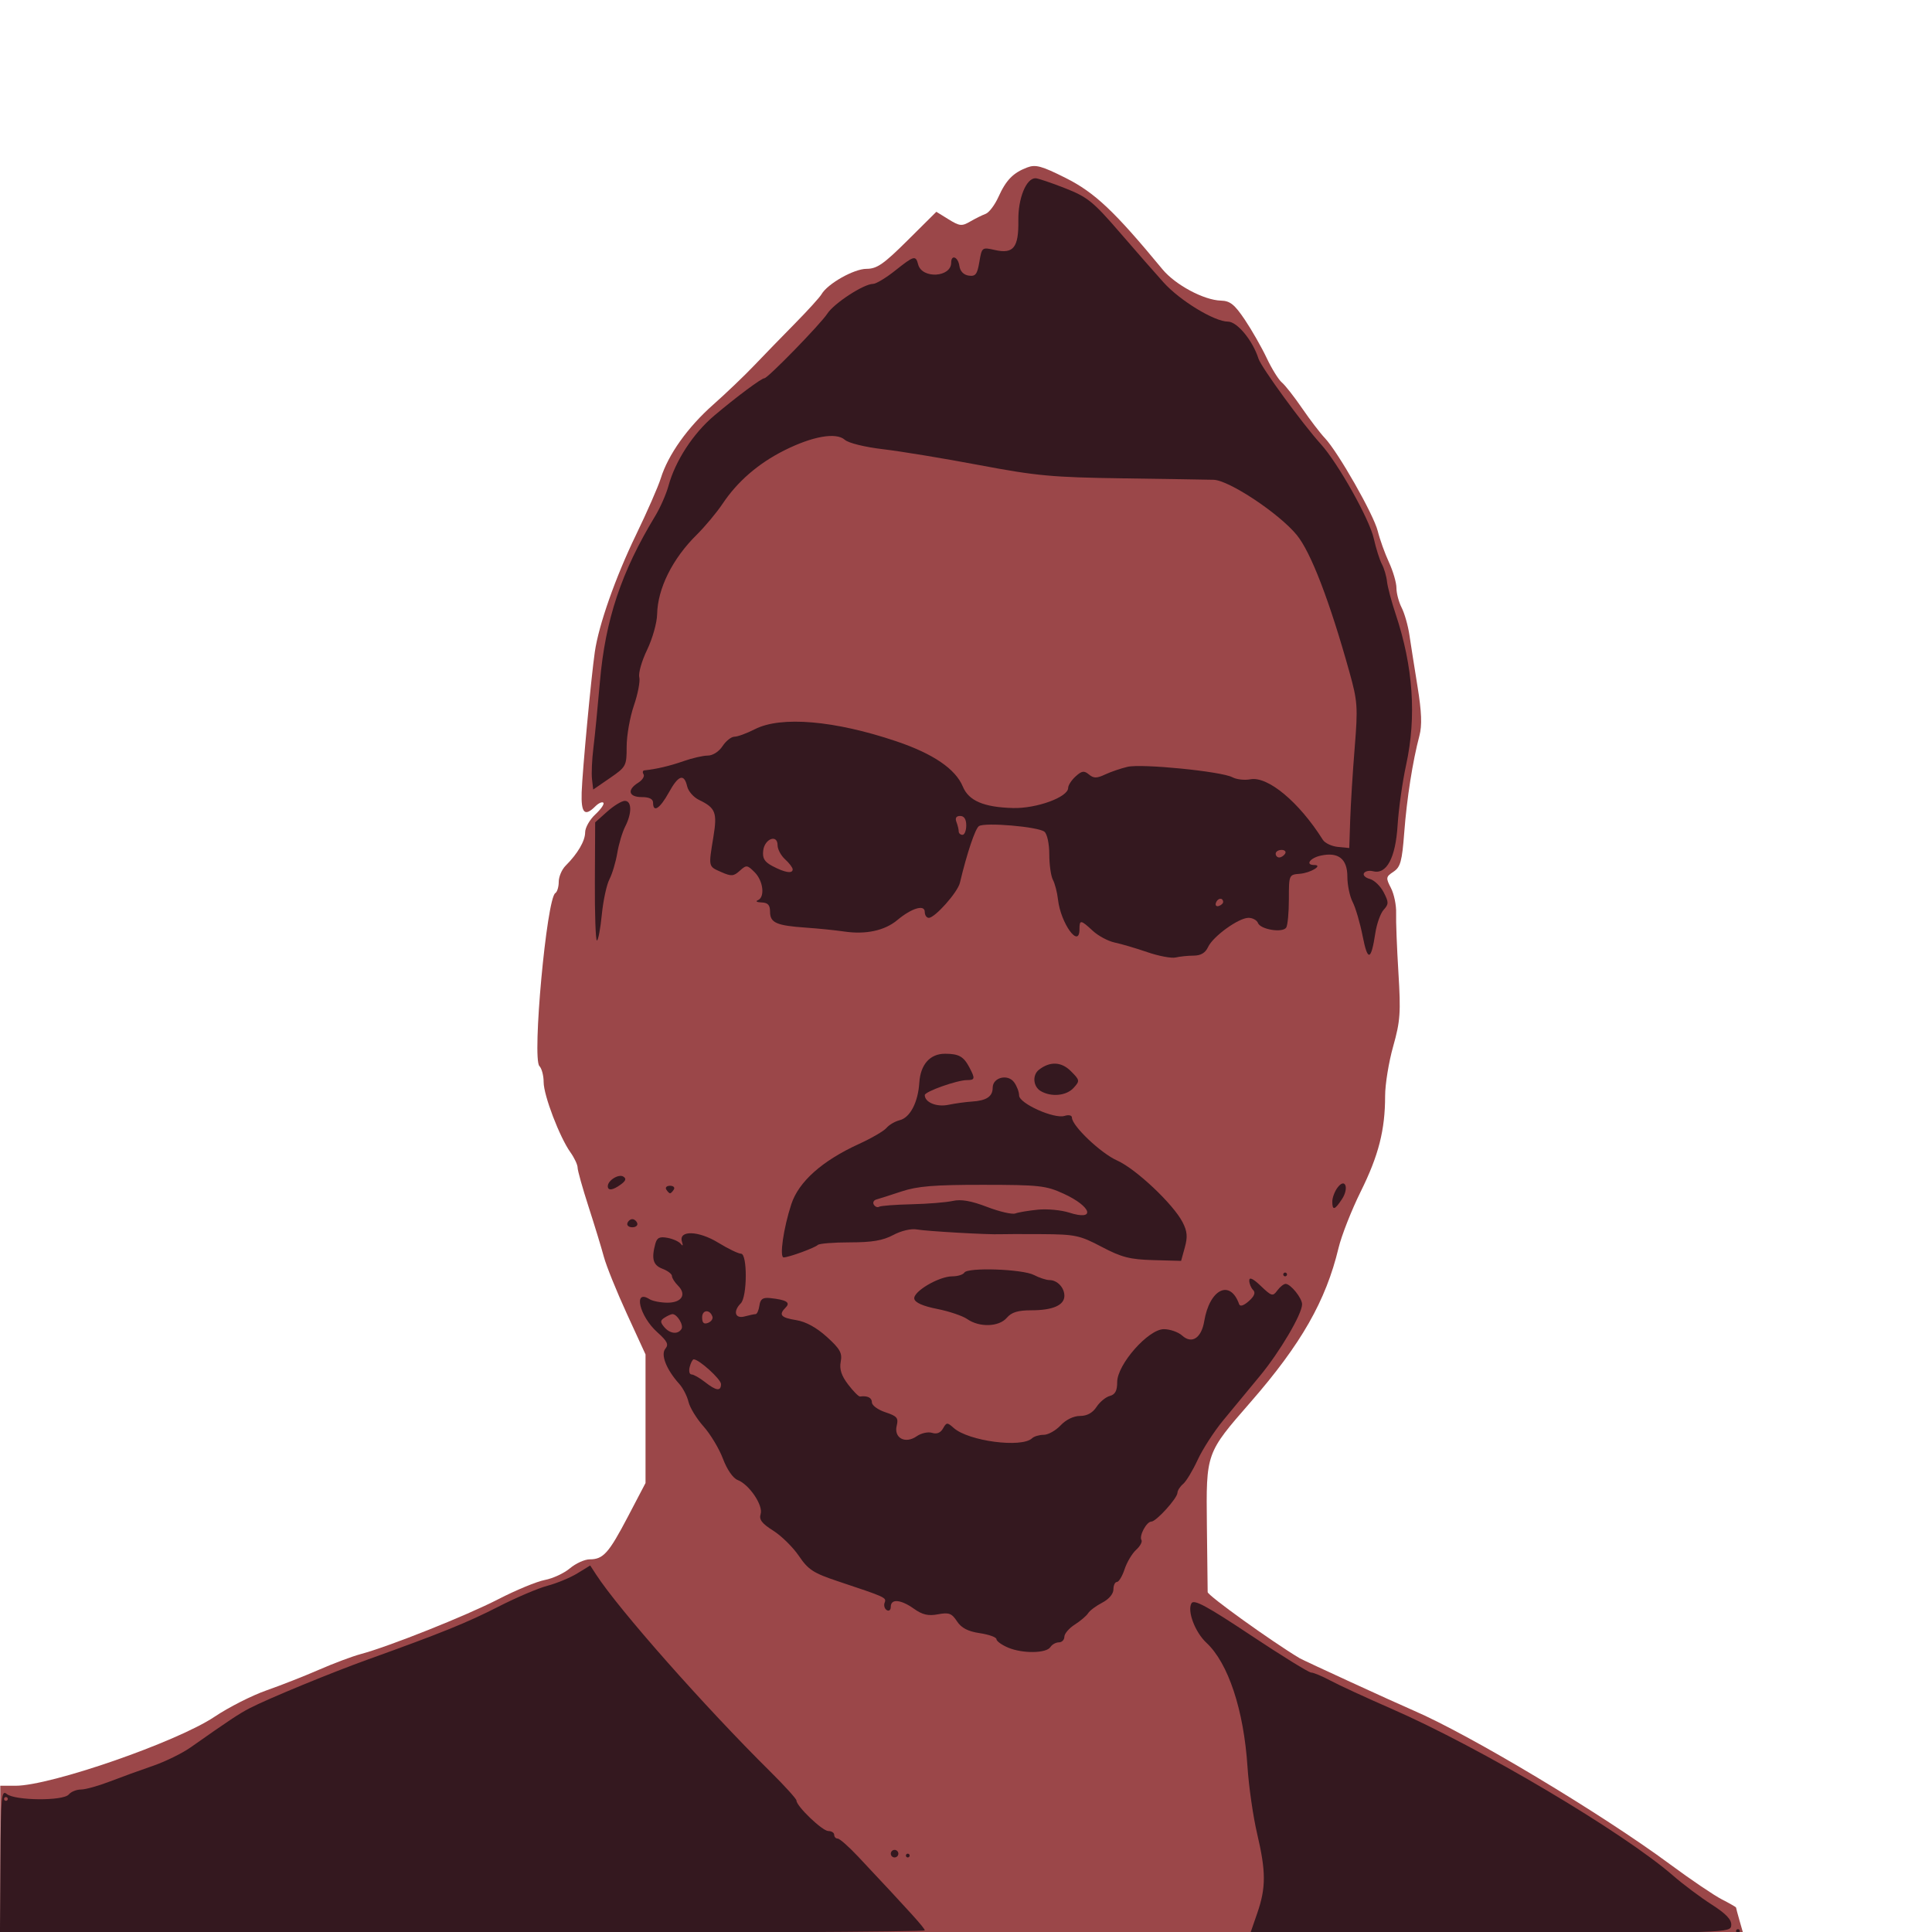 <?xml version="1.0" encoding="UTF-8" standalone="yes"?><!-- Created with Inkscape (http://www.inkscape.org/) --><svg xmlns="http://www.w3.org/2000/svg" width="512" height="512" version="1.2" viewBox="0 0 512 512" baseProfile="tiny-ps"><title>Ricky Burgin</title><g transform="translate(.071 .243)"><path d="m0 492.5v-19.5h4.054c9.32 0 42.768-11.602 52.743-18.294 3.722-2.497 9.903-5.637 13.736-6.976 3.832-1.339 10.118-3.811 13.968-5.492 3.85-1.681 8.8-3.537 11-4.125 7.516-2.007 27.988-10.172 36.5-14.558 4.675-2.409 10.22-4.7 12.321-5.092s5.092-1.781 6.644-3.088c1.553-1.306 3.909-2.375 5.237-2.375 3.599 0 5.056-1.63 10.154-11.363l4.643-8.863v-34.073l-4.935-10.752c-2.714-5.913-5.46-12.709-6.101-15.1-0.641-2.392-2.471-8.381-4.065-13.308-1.594-4.928-2.899-9.583-2.899-10.346s-0.851-2.581-1.891-4.041c-2.887-4.054-7.109-15.116-7.109-18.626 0-1.72-0.504-3.632-1.12-4.247-1.981-1.981 1.917-44.418 4.21-45.836 0.501-0.309 0.91-1.661 0.91-3.004s0.815-3.256 1.811-4.252c3.224-3.224 5.189-6.583 5.189-8.871 0-1.23 1.216-3.364 2.702-4.742 1.486-1.378 2.44-2.768 2.119-3.088s-1.279 0.114-2.13 0.965c-2.814 2.814-3.798 1.807-3.616-3.702 0.184-5.588 2.523-30.564 3.489-37.25 1.031-7.139 5.472-19.754 10.913-31 2.927-6.05 5.884-12.8 6.57-15 1.95-6.255 7.109-13.502 13.882-19.5 3.416-3.025 8.317-7.711 10.891-10.414 2.575-2.703 7.443-7.714 10.818-11.137s6.525-6.894 7-7.714c1.619-2.798 8.592-6.735 11.929-6.735 2.756 0 4.518-1.223 10.896-7.559l7.609-7.559 3.25 2.009c2.915 1.801 3.504 1.861 5.714 0.575 1.355-0.788 3.201-1.704 4.102-2.036 0.901-0.332 2.425-2.351 3.389-4.486 2.014-4.467 3.892-6.39 7.622-7.809 2.227-0.847 3.835-0.407 10.188 2.784 7.738 3.887 12.911 8.769 25.677 24.228 3.386 4.101 10.975 8.161 15.472 8.277 2.43 0.063 3.61 1.007 6.345 5.077 1.848 2.75 4.455 7.318 5.793 10.151 1.338 2.833 3.142 5.74 4.01 6.46 0.868 0.72 3.285 3.802 5.373 6.849 2.087 3.047 4.789 6.586 6.003 7.865 3.516 3.702 12.951 20.281 14.039 24.671 0.546 2.203 1.884 5.929 2.973 8.282 1.089 2.352 1.98 5.412 1.98 6.8s0.622 3.738 1.382 5.223c0.76 1.485 1.683 4.725 2.05 7.2 0.368 2.475 1.341 8.654 2.162 13.732 1.085 6.71 1.22 10.261 0.495 13-1.793 6.774-3.333 16.601-4.024 25.684-0.579 7.608-0.996 9.127-2.844 10.353-2.03 1.348-2.072 1.619-0.669 4.332 0.823 1.592 1.437 4.583 1.365 6.646s0.201 9.153 0.607 15.753c0.654 10.621 0.494 12.869-1.393 19.564-1.172 4.16-2.132 10.061-2.132 13.114 0 9.03-1.718 15.775-6.451 25.323-2.454 4.95-5.108 11.7-5.898 15-3.351 13.992-9.891 25.449-23.313 40.84-11.839 13.575-11.782 13.414-11.572 32.65 0.099 9.08 0.192 17.041 0.207 17.691 0.021 0.908 16.956 13.081 24.365 17.514 1.046 0.626 25.251 11.741 30.162 13.851 14.946 6.421 49.863 27.351 68 40.761 5.5 4.066 11.688 8.257 13.75 9.313 2.062 1.056 3.75 2.026 3.75 2.156 0 0.13 0.419 1.696 0.93 3.48l0.93 3.243h-461.86z" fill="#9b4749"></path><path d="m0.044 492.94c0.103-17.165 0.27-18.928 1.679-17.758 2.148 1.783 14.971 1.888 16.426 0.135 0.603-0.726 2.06-1.32 3.237-1.32 1.178 0 4.61-0.953 7.628-2.117s8.154-3.03 11.415-4.146 7.761-3.318 10-4.893c10.202-7.178 12.873-8.948 15.706-10.413 4.888-2.527 21.634-9.425 31.365-12.919 19.303-6.931 26.314-9.769 34.5-13.964 4.675-2.396 10.525-4.89 13-5.543s6.039-2.129 7.92-3.282l3.42-2.095 1.58 2.427c6.082 9.344 28.749 34.983 46.2 52.257 3.784 3.746 6.88 7.171 6.88 7.61 0 1.504 6.863 8.079 8.433 8.079 0.862 0 1.567 0.45 1.567 1s0.418 1 0.929 1 2.937 2.138 5.391 4.75c14.091 15.003 17.68 18.977 17.68 19.58 0 0.368-55.141 0.67-122.54 0.67h-122.54zm1.956-16.443c0-0.275-0.225-0.5-0.5-0.5s-0.5 0.225-0.5 0.5 0.225 0.5 0.5 0.5 0.5-0.225 0.5-0.5zm331.12 30.25c2.332-6.751 2.323-11.007-0.044-21.073-1.058-4.497-2.204-12.452-2.546-17.677-0.99-15.095-5.1-27.502-10.897-32.897-3.004-2.796-5.126-8.416-3.951-10.463 0.64-1.114 4.051 0.727 15.699 8.469 8.185 5.44 15.392 9.892 16.015 9.892s2.926 0.963 5.118 2.139c2.192 1.177 9.472 4.534 16.178 7.461 23.515 10.262 61.398 32.715 74.654 44.246 2.666 2.319 7.252 5.755 10.192 7.635 3.819 2.443 5.301 4.004 5.19 5.469-0.154 2.043-0.356 2.05-63.788 2.05h-63.634zm126.88 4.75c0-0.275 0.225-0.5 0.5-0.5s0.5 0.225 0.5 0.5-0.225 0.5-0.5 0.5-0.5-0.225-0.5-0.5zm-224-20.5c0-0.55 0.45-1 1-1s1 0.45 1 1-0.45 1-1 1-1-0.45-1-1zm4 0.5c0-0.275 0.225-0.5 0.5-0.5s0.5 0.225 0.5 0.5-0.225 0.5-0.5 0.5-0.5-0.225-0.5-0.5zm27.107-55.097c-1.709-0.718-3.107-1.727-3.107-2.241s-1.988-1.233-4.417-1.597c-3.156-0.473-4.882-1.373-6.047-3.15-1.387-2.117-2.138-2.392-5.035-1.849-2.577 0.483-4.123 0.128-6.357-1.464-3.491-2.486-6.144-2.72-6.144-0.543 0 0.857-0.481 1.262-1.068 0.899-0.588-0.363-0.843-1.248-0.567-1.966 0.522-1.362 0.385-1.425-12.365-5.675-6.51-2.17-7.876-3.056-10.35-6.709-1.568-2.315-4.629-5.332-6.803-6.704-3.025-1.909-3.81-2.946-3.344-4.414 0.726-2.287-3.015-7.828-6.083-9.01-1.236-0.476-2.819-2.765-3.902-5.641-1.002-2.662-3.317-6.516-5.145-8.564-1.828-2.049-3.619-4.974-3.98-6.5-0.361-1.526-1.468-3.675-2.459-4.775-3.401-3.773-4.972-7.751-3.678-9.31 0.941-1.134 0.519-2.001-2.13-4.368-4.734-4.23-6.469-11.549-2.08-8.772 0.799 0.505 2.929 0.926 4.734 0.934 3.826 0.018 5.182-2.164 2.816-4.53-0.878-0.878-1.597-2.026-1.597-2.55s-1.125-1.381-2.5-1.904c-2.495-0.948-2.978-2.618-1.91-6.597 0.442-1.647 1.137-1.99 3.236-1.601 1.47 0.273 3.053 0.991 3.518 1.597 0.527 0.687 0.647 0.481 0.321-0.546-0.993-3.124 4.334-2.998 9.6 0.228 2.621 1.605 5.34 2.919 6.043 2.919 1.715 0 1.665 11.428-0.058 13.15-2.119 2.119-1.533 4.159 1 3.48 1.238-0.332 2.556-0.609 2.93-0.617 0.374-8e-3 0.826-1.026 1.003-2.264 0.249-1.735 0.894-2.19 2.82-1.988 4.299 0.451 5.482 1.153 4.164 2.471-1.958 1.958-1.339 2.716 2.749 3.37 2.553 0.408 5.384 1.954 8.13 4.44 3.512 3.179 4.126 4.275 3.684 6.584-0.379 1.983 0.179 3.7 1.964 6.04 1.372 1.798 2.789 3.231 3.149 3.183 1.996-0.265 3.155 0.313 3.155 1.572 0 0.782 1.612 1.954 3.582 2.605 3.07 1.013 3.498 1.519 2.991 3.538-0.823 3.278 2.272 4.932 5.283 2.824 1.191-0.834 3.027-1.243 4.08-0.909 1.253 0.398 2.258-5e-3 2.908-1.165 0.921-1.646 1.124-1.655 2.824-0.137 3.926 3.506 18.035 5.361 20.782 2.732 0.522-0.5 1.907-0.909 3.076-0.909 1.169 0 3.183-1.125 4.474-2.5 1.422-1.513 3.455-2.5 5.151-2.5 1.853 0 3.334-0.811 4.372-2.396 0.863-1.318 2.449-2.625 3.523-2.906 1.418-0.371 1.953-1.377 1.953-3.671 0-4.668 8.248-14.027 12.362-14.027 1.639 0 3.83 0.769 4.868 1.708 2.554 2.311 5.09 0.653 5.836-3.817 1.428-8.553 6.89-11.209 9.252-4.499 0.242 0.687 1.215 0.376 2.56-0.818 1.48-1.314 1.844-2.252 1.146-2.95-0.563-0.563-1.024-1.693-1.024-2.511 0-1.002 1.004-0.528 3.074 1.45 2.857 2.73 3.165 2.814 4.36 1.187 0.707-0.963 1.699-1.75 2.204-1.75 1.319 0 4.362 3.774 4.362 5.41 0 2.6-5.911 12.632-11.212 19.03-2.909 3.51-7.269 8.785-9.689 11.721-2.421 2.936-5.471 7.657-6.778 10.49-1.307 2.833-3.039 5.7-3.849 6.372s-1.485 1.729-1.502 2.349c-0.038 1.455-5.639 7.628-6.921 7.628-1.269 0-3.299 3.787-2.619 4.887 0.287 0.465-0.35 1.635-1.416 2.6-1.066 0.965-2.441 3.275-3.054 5.134-0.613 1.859-1.53 3.379-2.038 3.379-0.507 0-0.922 0.888-0.922 1.974 0 1.175-1.195 2.592-2.95 3.5-1.623 0.839-3.31 2.099-3.75 2.8-0.44 0.701-2.037 2.061-3.55 3.023s-2.75 2.414-2.75 3.226-0.653 1.477-1.45 1.477-1.81 0.562-2.25 1.25c-1.075 1.681-7.355 1.766-11.193 0.153zm-76.107-69.852c0-1.278-5.818-6.551-7.228-6.551-0.296 0-0.774 0.9-1.062 2s-0.074 2 0.476 2c0.549 0 2.143 0.9 3.541 2 3.012 2.369 4.273 2.532 4.273 0.551zm-10.473-14.595c0.632-1.023-1.163-3.971-2.4-3.941-0.345 8e-3 -1.274 0.424-2.063 0.924-1.19 0.753-1.212 1.178-0.128 2.485 1.501 1.808 3.648 2.057 4.59 0.532zm8.203-3.267c-0.67-2.009-2.73-1.861-2.73 0.196 0 1.438 0.461 1.875 1.542 1.46 0.848-0.326 1.383-1.071 1.188-1.656zm67.536 0.647c-1.229-0.858-4.824-2.071-7.99-2.698-3.761-0.744-5.857-1.674-6.05-2.685-0.362-1.903 6.509-5.953 10.101-5.953 1.405 0 2.83-0.445 3.166-0.99 0.889-1.438 15.426-0.935 18.442 0.639 1.411 0.736 3.262 1.341 4.115 1.345 2.069 8e-3 3.95 1.994 3.95 4.171 0 2.485-3.067 3.835-8.712 3.835-3.606 0-5.281 0.511-6.556 2-2.068 2.416-7.248 2.582-10.466 0.336zm83.734-11.836c0-0.275 0.225-0.5 0.5-0.5s0.5 0.225 0.5 0.5-0.225 0.5-0.5 0.5-0.5-0.225-0.5-0.5zm-48.108-7.311c-5.808-3.057-7.02-3.315-15.84-3.37-5.253-0.033-10.226-0.023-11.051 0.021-2.912 0.156-19.534-0.791-22.113-1.261-1.511-0.275-4.145 0.346-6.246 1.472-2.715 1.455-5.615 1.948-11.471 1.948-4.31 0-8.145 0.308-8.522 0.685-0.762 0.762-7.645 3.276-9.034 3.3-1.174 0.02-0.067-7.724 2.013-14.083 1.958-5.987 8.167-11.519 17.94-15.984 3.337-1.525 6.618-3.436 7.291-4.247 0.673-0.811 2.253-1.733 3.512-2.049 2.743-0.688 4.848-4.721 5.183-9.932 0.312-4.852 2.851-7.695 6.852-7.675 3.655 0.018 4.895 0.724 6.445 3.669 1.541 2.927 1.462 3.316-0.672 3.316-2.616 0-11.178 3.042-11.178 3.972 0 1.929 3.137 3.226 6.241 2.58 1.792-0.373 4.609-0.762 6.259-0.865 3.859-0.24 5.5-1.337 5.5-3.678 0-2.715 3.999-3.73 5.674-1.44 0.729 0.998 1.326 2.572 1.326 3.499 0 2.116 9.293 6.291 12.053 5.415 1.097-0.348 1.947-0.153 1.947 0.447 0 2.186 7.658 9.461 11.977 11.378 4.949 2.196 14.852 11.528 17.34 16.34 1.245 2.408 1.378 3.872 0.605 6.672l-0.99 3.587-7.376-0.203c-6.184-0.17-8.392-0.738-13.665-3.514zm-16.892-9.855c2.475-0.242 6.19 0.107 8.255 0.775 7.13 2.306 6.024-1.575-1.423-4.991-4.721-2.166-6.45-2.357-21.399-2.368-12.907-9e-3 -17.364 0.354-21.598 1.759-2.934 0.974-5.926 1.929-6.648 2.124s-1.029 0.814-0.681 1.377c0.348 0.563 0.978 0.81 1.401 0.549 0.422-0.261 4.285-0.556 8.583-0.656 4.298-0.1 9.217-0.497 10.931-0.884 2.199-0.496 4.878-0.028 9.098 1.59 3.29 1.261 6.657 2.039 7.482 1.729s3.525-0.761 6-1.003zm-108.81 3.591c0.197-0.591 0.786-1.075 1.308-1.075s1.111 0.484 1.308 1.075c0.197 0.591-0.392 1.075-1.308 1.075s-1.505-0.484-1.308-1.075zm186.81-5.734c0-0.995 0.606-2.638 1.347-3.651 2.05-2.804 3.184-1.8e-4 1.216 3.004-1.916 2.924-2.563 3.087-2.563 0.647zm-176.5-3.191c-0.34-0.55 0.11-1 1-1s1.34 0.45 1 1-0.79 1-1 1-0.66-0.45-1-1zm-15.5-0.878c0-1.538 2.868-3.322 4.108-2.556 0.861 0.532 0.68 1.116-0.647 2.086-2.121 1.551-3.46 1.733-3.46 0.47zm114.75-25.203c-2.035-1.185-2.305-4.24-0.5-5.653 2.924-2.288 5.947-2.161 8.463 0.355 2.392 2.392 2.422 2.571 0.735 4.435-1.9 2.1-5.894 2.496-8.698 0.862zm28.25-36.824c-3.025-1.038-6.927-2.187-8.671-2.554-1.744-0.367-4.355-1.764-5.801-3.104-3.188-2.955-3.527-2.997-3.527-0.438 0 5.357-4.993-1.553-5.7-7.888-0.208-1.863-0.811-4.196-1.339-5.184-0.529-0.988-0.961-4.021-0.961-6.739 0-2.792-0.556-5.405-1.278-6.004-1.617-1.342-15.832-2.557-17.376-1.486-0.99 0.688-3.155 7.144-5.039 15.031-0.601 2.515-6.606 9.27-8.24 9.27-0.587 0-1.067-0.705-1.067-1.567 0-2.052-3.469-1.021-7.279 2.164-3.335 2.788-8.348 3.87-14.034 3.032-2.303-0.34-6.887-0.804-10.187-1.033-7.81-0.54-9.5-1.288-9.5-4.203 0-1.792-0.565-2.413-2.25-2.472-1.238-0.043-1.688-0.306-1-0.583 1.953-0.788 1.468-5.12-0.831-7.419-1.961-1.961-2.189-1.984-3.947-0.393-1.636 1.481-2.242 1.522-4.919 0.337-3.445-1.525-3.386-1.259-2.071-9.289 1.063-6.492 0.592-7.705-3.818-9.831-1.419-0.684-2.824-2.282-3.122-3.552-0.828-3.527-2.31-3.042-4.867 1.594-2.355 4.269-4.175 5.453-4.175 2.715 0-1-1-1.5-3-1.5-3.481 0-3.967-1.915-0.961-3.792 1.121-0.7 1.77-1.708 1.441-2.241s-0.234-1.004 0.211-1.05c3.141-0.319 6.808-1.183 10.388-2.446 2.295-0.81 5.189-1.472 6.431-1.472 1.306 0 2.95-1.054 3.897-2.5 0.901-1.375 2.321-2.5 3.155-2.5s3.281-0.9 5.437-2c6.902-3.521 21.1-2.304 37.45 3.209 9.778 3.297 15.704 7.333 17.644 12.018 1.556 3.758 5.548 5.463 13.279 5.672 6.25 0.169 14.627-2.885 14.627-5.334 0-0.691 0.892-2.063 1.981-3.049 1.64-1.484 2.248-1.571 3.53-0.508 1.258 1.044 2.059 1.045 4.269 9e-3 1.496-0.702 4.17-1.618 5.941-2.035 3.779-0.89 24.9 1.209 27.804 2.764 1.098 0.587 3.237 0.831 4.754 0.541 4.639-0.887 12.935 6.035 19.22 16.037 0.55 0.875 2.35 1.723 4 1.884l3 0.292 0.249-7.5c0.137-4.125 0.673-12.729 1.191-19.121 0.872-10.761 0.769-12.241-1.391-20-5.23-18.783-10.219-31.771-13.954-36.329-4.684-5.717-17.945-14.52-22.048-14.636-1.675-0.048-12.496-0.22-24.046-0.383-18.681-0.263-22.877-0.65-38-3.504-9.35-1.765-20.825-3.658-25.5-4.207-4.878-0.573-9.219-1.641-10.188-2.507-2.289-2.047-8.588-0.936-16.092 2.839-6.845 3.443-12.352 8.208-16.275 14.081-1.568 2.347-4.672 6.067-6.898 8.267-6.415 6.339-10.344 14.242-10.472 21.063-0.042 2.235-1.236 6.466-2.652 9.404-1.417 2.937-2.352 6.201-2.076 7.253 0.275 1.052-0.366 4.428-1.423 7.503-1.058 3.075-1.924 7.973-1.924 10.886 0 5.139-0.131 5.386-4.433 8.346l-4.433 3.05-0.317-2.752c-0.174-1.514-9e-3 -5.227 0.368-8.252 0.376-3.025 1.155-10.938 1.732-17.585 1.42-16.388 5.656-29.079 14.655-43.915 1.335-2.2 2.917-5.8 3.517-8 1.8-6.601 6.532-13.866 12.092-18.567 5.895-4.984 12.535-9.933 13.327-9.933 0.902 0 14.905-14.377 16.679-17.124 1.772-2.744 9.657-7.876 12.101-7.876 0.787 0 3.407-1.571 5.822-3.49 5.083-4.04 5.49-4.15 6.144-1.651 1.009 3.86 8.747 3.434 8.747-0.481 0-2.283 1.837-1.548 2.18 0.872 0.2 1.41 1.123 2.365 2.472 2.557 1.804 0.257 2.26-0.331 2.817-3.63 0.658-3.897 0.7-3.928 4.125-3.156 4.922 1.11 6.311-0.649 6.209-7.859-0.083-5.84 2.08-11.162 4.536-11.162 0.611 0 4.118 1.18 7.793 2.622 6.002 2.355 7.483 3.549 14.525 11.711 4.313 4.999 9.566 10.997 11.674 13.329 4.342 4.804 13.453 10.338 17.02 10.338 2.438 0 6.56 4.997 8.085 9.803 0.732 2.307 11.597 17.197 16.561 22.697 4.54 5.03 12.845 19.836 13.988 24.939 0.593 2.648 1.563 5.72 2.155 6.826 0.592 1.106 1.204 3.187 1.361 4.623 0.156 1.436 1.187 5.312 2.29 8.612 4.648 13.904 5.569 27.206 2.77 40-0.963 4.4-1.977 11.6-2.254 16-0.545 8.661-2.93 13.094-6.536 12.151-0.974-0.255-2.042-0.025-2.373 0.51-0.331 0.535 0.362 1.225 1.539 1.533 1.177 0.308 2.83 1.893 3.673 3.524 1.374 2.656 1.375 3.139 8e-3 4.649-0.839 0.927-1.832 3.698-2.207 6.159-1.129 7.409-2.024 7.634-3.36 0.843-0.686-3.489-1.879-7.564-2.651-9.056-0.772-1.492-1.403-4.52-1.403-6.728 0-4.713-2.388-6.598-7.059-5.572-2.856 0.627-4.158 2.487-1.741 2.487 2.496 0-0.931 2.099-3.798 2.327-2.88 0.229-2.902 0.28-2.902 6.702 0 3.559-0.318 6.959-0.706 7.555-0.952 1.462-6.82 0.514-7.48-1.208-0.29-0.756-1.42-1.375-2.511-1.375-2.622 0-9.416 4.91-10.724 7.75-0.707 1.536-1.915 2.254-3.808 2.264-1.524 8e-3 -3.671 0.229-4.771 0.491-1.1 0.263-4.475-0.371-7.5-1.409zm20.075-13.371c-0.124-1.196-1.495-0.964-1.925 0.325-0.22 0.66 0.14 1.02 0.8 0.8s1.166-0.726 1.125-1.125zm-114.08-8.57c0-0.465-0.9-1.659-2-2.655s-2-2.673-2-3.728c0-3.029-3.441-1.76-3.808 1.404-0.239 2.061 0.323 2.991 2.5 4.135 3.267 1.718 5.308 2.042 5.308 0.844zm130.5-4.155c0.34-0.55-0.084-1-0.941-1-0.857 0-1.559 0.45-1.559 1s0.423 1 0.941 1 1.219-0.45 1.559-1zm-84.5-7.5c0-1.629-0.56-2.5-1.607-2.5-1.054 0-1.398 0.544-1 1.582 0.334 0.87 0.607 1.995 0.607 2.5 0 0.505 0.45 0.918 1 0.918s1-1.125 1-2.5zm-98.421 14.847 0.079-15.652 3.187-2.848c1.753-1.566 3.855-2.848 4.671-2.848 1.867 0 1.916 3.255 0.102 6.8-0.76 1.485-1.706 4.65-2.102 7.032-0.396 2.382-1.331 5.509-2.077 6.948-0.746 1.439-1.659 5.677-2.027 9.418s-0.95 6.802-1.291 6.802-0.585-7.044-0.542-15.652z" fill="#34181f"></path></g></svg>